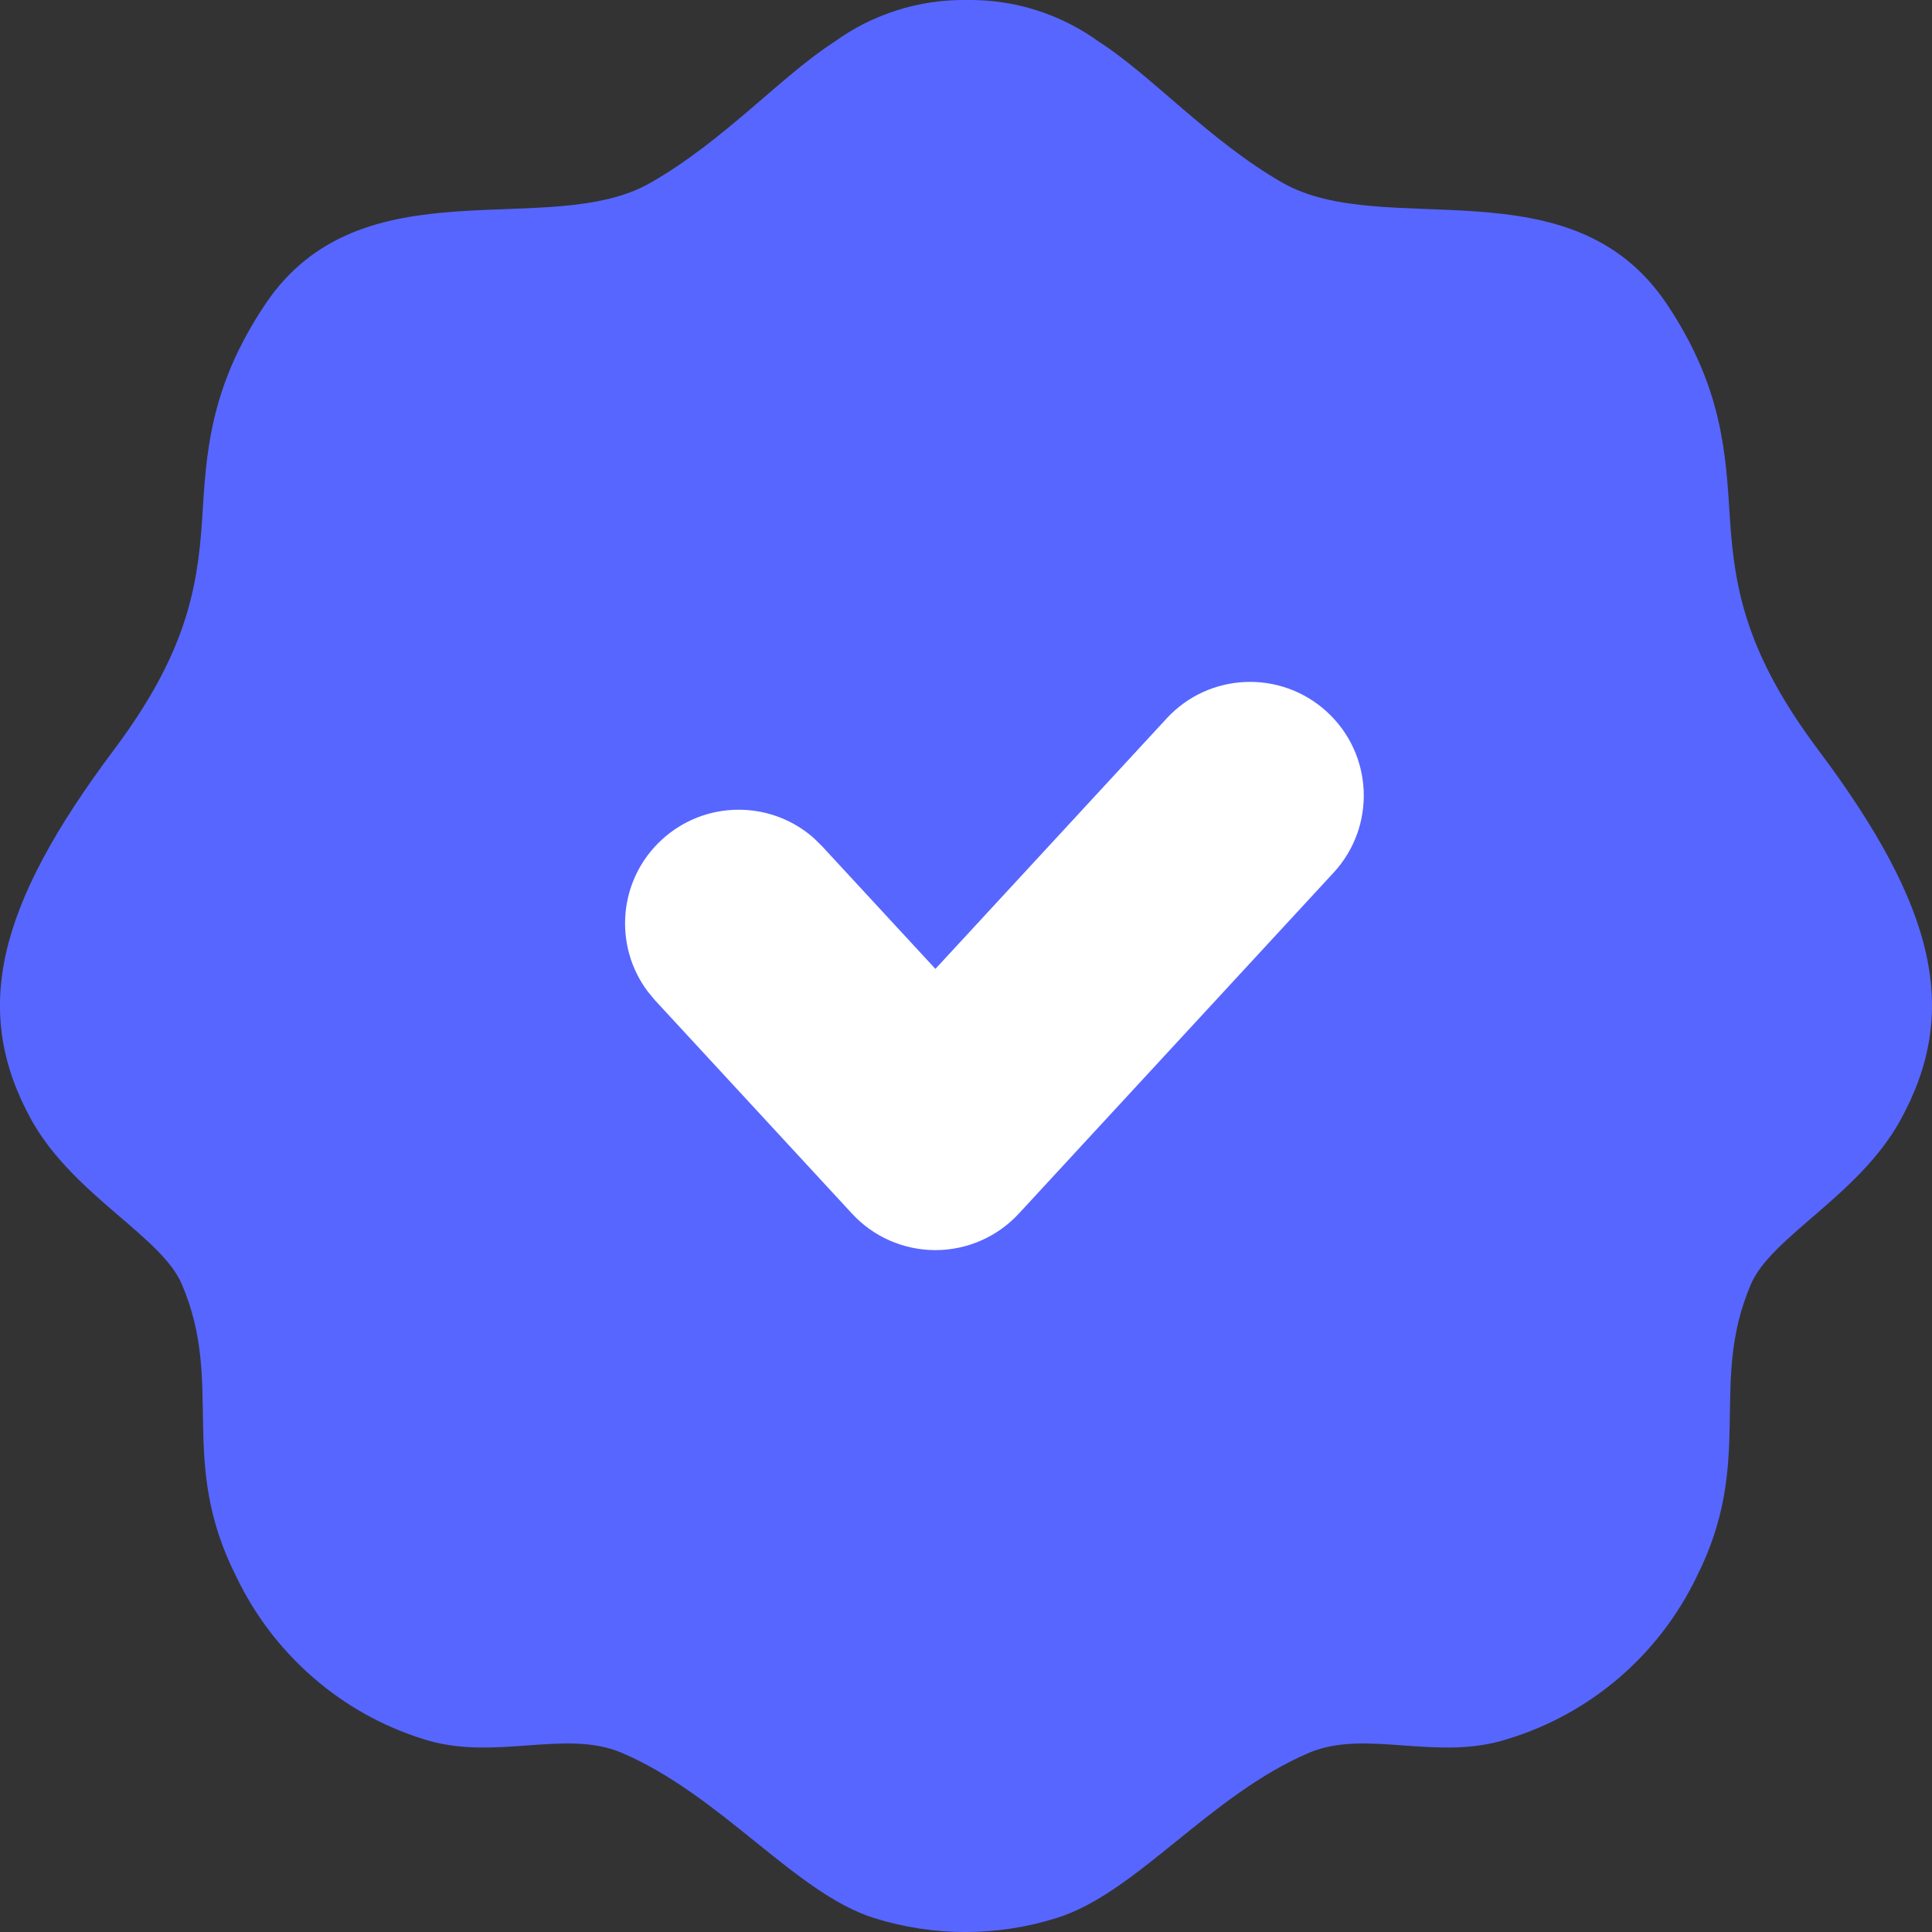 <svg width="18" height="18" viewBox="0 0 18 18" fill="none" xmlns="http://www.w3.org/2000/svg">
<rect x="0" y="0" width="18" height="18" fill="#333333" stroke="none"/>
<path fill-rule="evenodd" clip-rule="evenodd" d="M9.006 0C9.449 -0.007 9.883 0.13 10.243 0.392C10.727 0.702 11.269 1.312 11.944 1.7C12.896 2.247 14.639 1.495 15.533 2.838C16.055 3.622 16.079 4.235 16.118 4.842C16.161 5.497 16.275 6.099 16.939 6.985C18.039 8.452 18.267 9.428 17.7 10.446C17.315 11.139 16.501 11.524 16.313 11.965C15.912 12.9 16.356 13.604 15.806 14.693C15.632 15.053 15.386 15.373 15.084 15.632C14.781 15.892 14.429 16.085 14.049 16.201C13.39 16.416 12.73 16.106 12.199 16.329C11.27 16.724 10.588 17.638 9.846 17.869C9.291 18.044 8.696 18.044 8.141 17.869C7.409 17.638 6.718 16.724 5.789 16.329C5.26 16.106 4.598 16.416 3.939 16.201C3.563 16.083 3.215 15.888 2.916 15.628C2.618 15.369 2.375 15.051 2.203 14.693C1.651 13.604 2.095 12.9 1.694 11.965C1.506 11.521 0.692 11.139 0.299 10.446C-0.268 9.428 -0.038 8.452 1.062 6.985C1.726 6.099 1.84 5.497 1.883 4.842C1.921 4.235 1.946 3.622 2.469 2.838C3.366 1.495 5.117 2.247 6.062 1.702C6.744 1.313 7.285 0.703 7.769 0.393C8.129 0.131 8.562 -0.006 9.006 0Z" fill="#5766FF"/>
<path d="M10.869 6.694C11.265 6.264 11.935 6.237 12.365 6.634C12.795 7.03 12.822 7.7 12.425 8.13L9.493 11.306C9.292 11.524 9.01 11.647 8.715 11.647C8.42 11.647 8.137 11.524 7.937 11.306L6.104 9.321L6.035 9.238C5.713 8.809 5.761 8.197 6.164 7.825C6.567 7.453 7.181 7.453 7.583 7.809L7.66 7.885L8.715 9.027L10.869 6.694Z" fill="white"/>
</svg>
